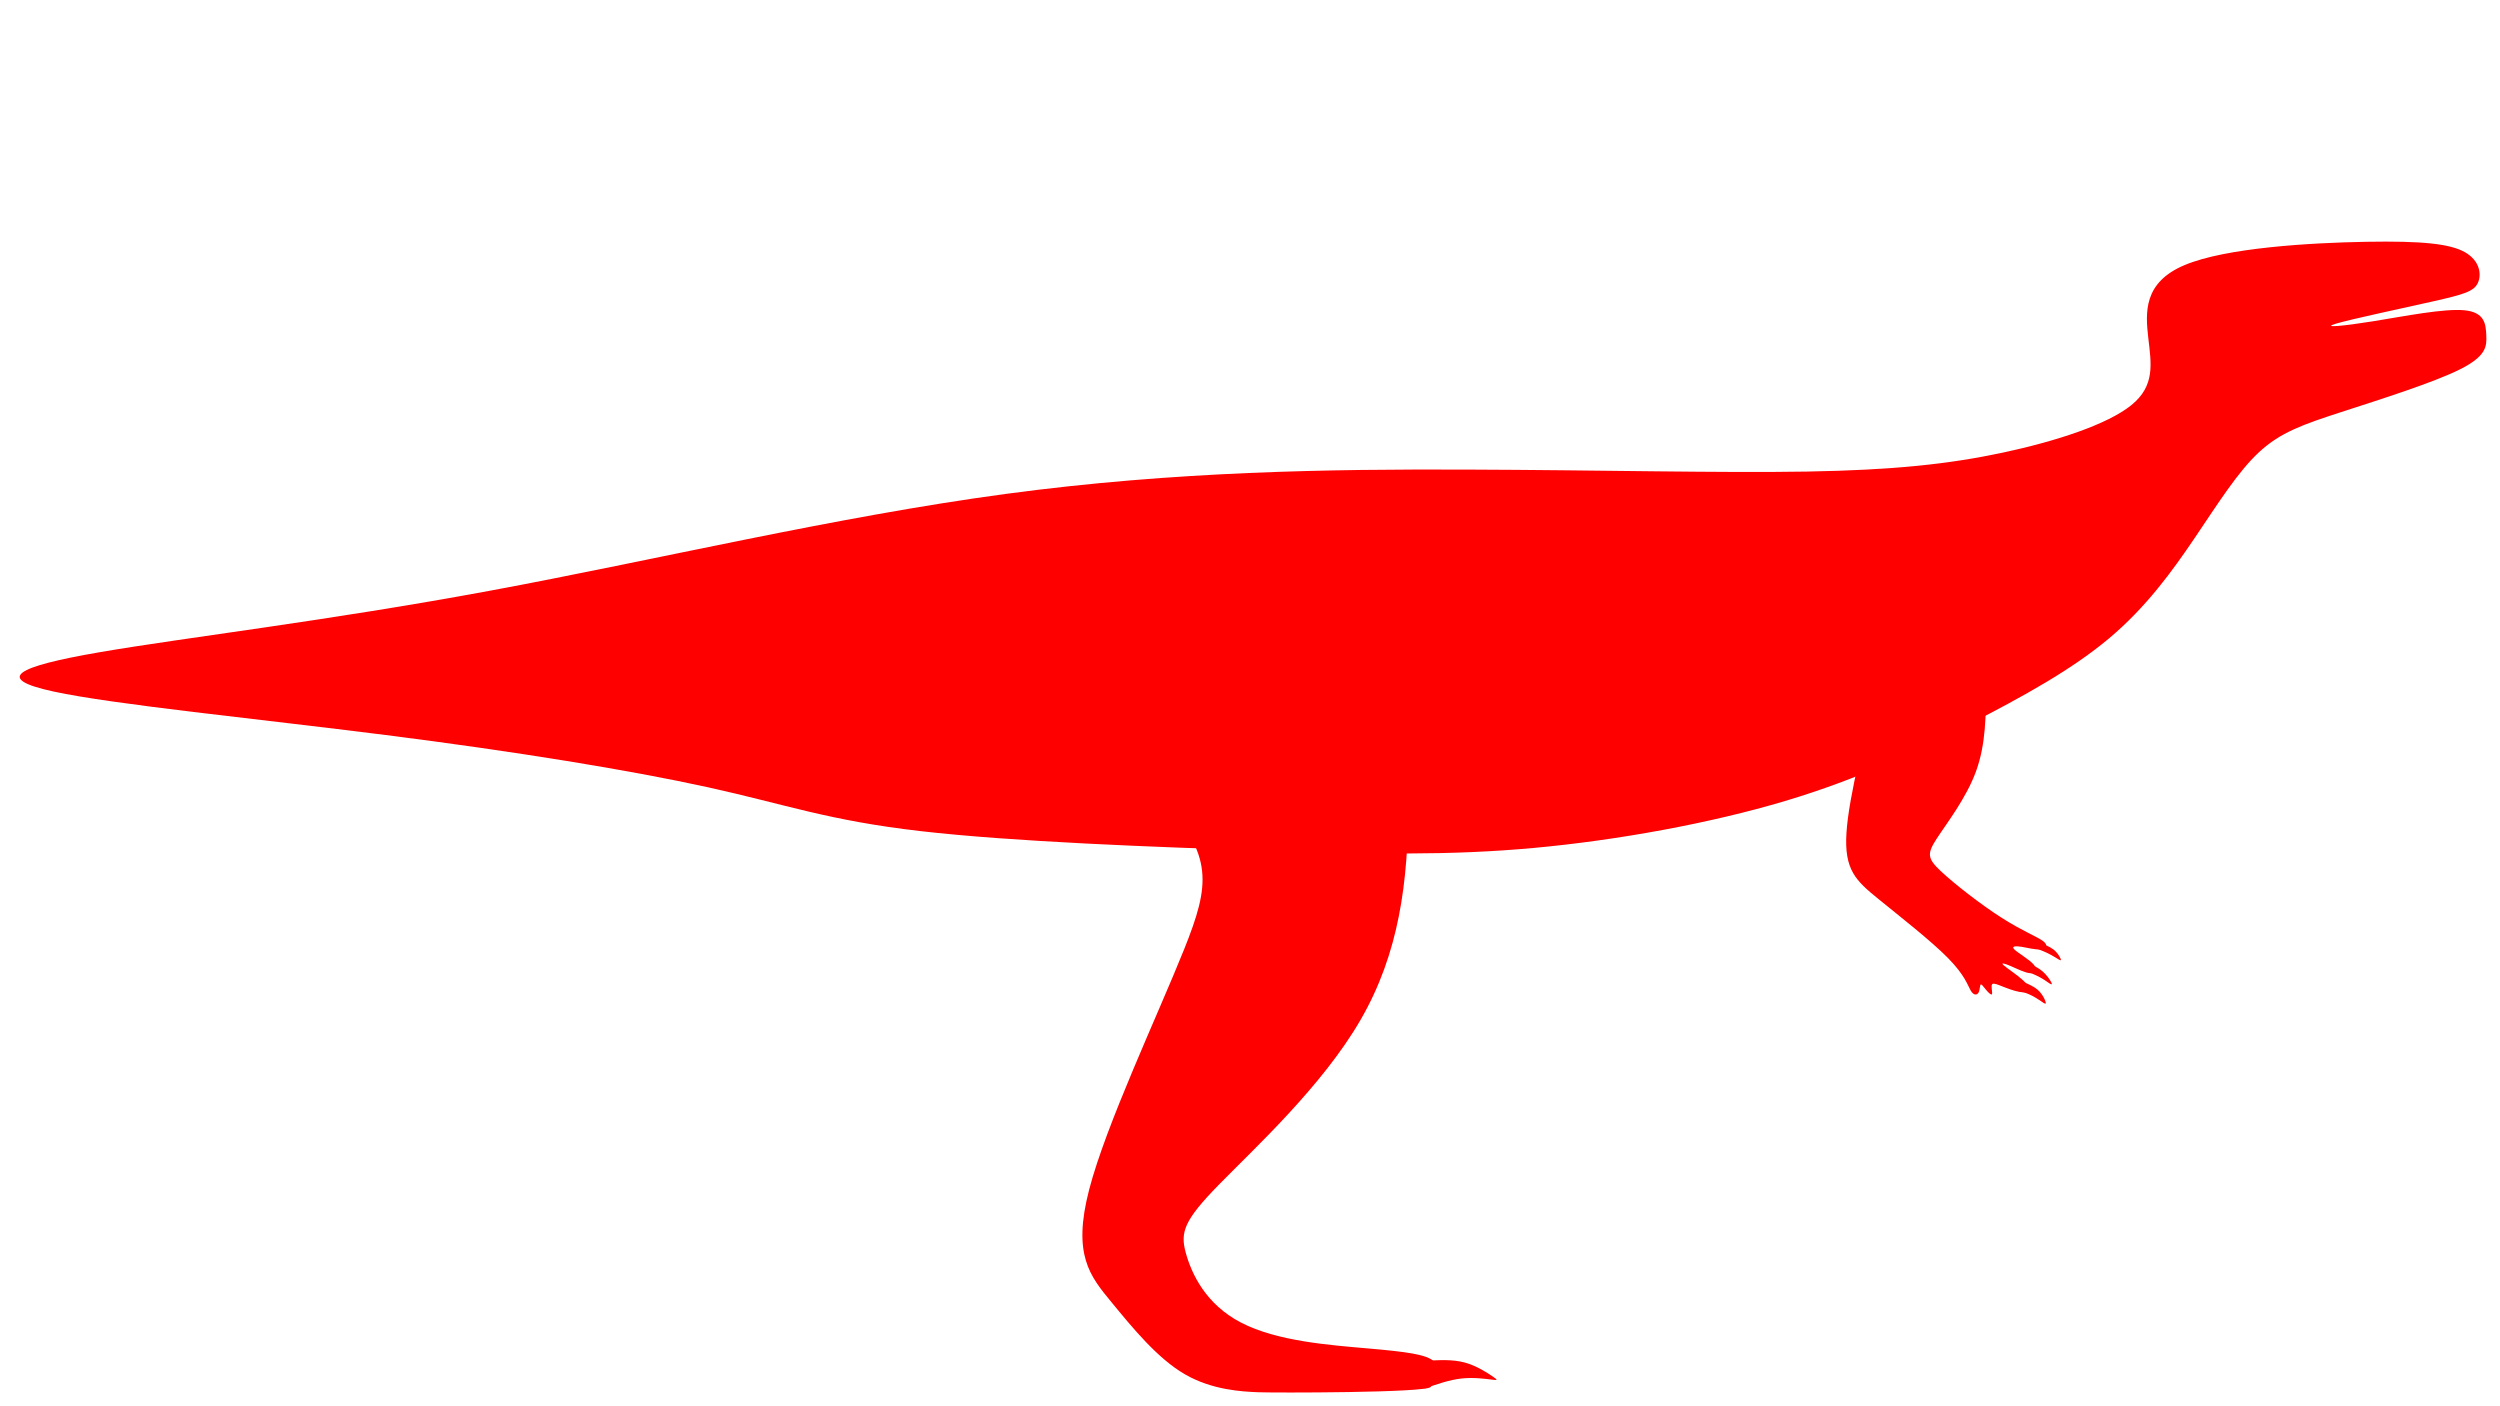 <?xml version="1.0" encoding="UTF-8" standalone="no"?>
<!-- Created with Inkscape (http://www.inkscape.org/) -->

<svg
   xmlns:osb="http://www.openswatchbook.org/uri/2009/osb"
   xmlns:dc="http://purl.org/dc/elements/1.1/"
   xmlns:cc="http://creativecommons.org/ns#"
   xmlns:rdf="http://www.w3.org/1999/02/22-rdf-syntax-ns#"
   xmlns:svg="http://www.w3.org/2000/svg"
   xmlns="http://www.w3.org/2000/svg"
   xmlns:sodipodi="http://sodipodi.sourceforge.net/DTD/sodipodi-0.dtd"
   xmlns:inkscape="http://www.inkscape.org/namespaces/inkscape"
   width="1920px"
   height="1080px"
   viewBox="0 0 1920 1080"
   version="1.1"
   id="SVGRoot"
   inkscape:version="0.92.2 (5c3e80d, 2017-08-06)"
   sodipodi:docname="Herrerasauridae.svg"
   inkscape:export-filename="C:\Users\customer\Documents\ThatChapThere.github.io\dinosaurs\alt_images\Silluettes\Sauropoda.png"
   inkscape:export-xdpi="64"
   inkscape:export-ydpi="64">
  <sodipodi:namedview
     id="base"
     pagecolor="#ffffff"
     bordercolor="#666666"
     borderopacity="1.0"
     inkscape:pageopacity="0.0"
     inkscape:pageshadow="2"
     inkscape:zoom="0.49497475"
     inkscape:cx="1156.6039"
     inkscape:cy="408.42267"
     inkscape:document-units="px"
     inkscape:current-layer="layer1"
     showgrid="false"
     inkscape:window-width="1920"
     inkscape:window-height="1027"
     inkscape:window-x="-8"
     inkscape:window-y="-8"
     inkscape:window-maximized="1" />
  <defs
     id="defs5119">
    <inkscape:path-effect
       effect="bspline"
       id="path-effect5770"
       is_visible="true"
       weight="33.333"
       steps="2"
       helper_size="0"
       apply_no_weight="true"
       apply_with_weight="true"
       only_selected="false" />
    <inkscape:path-effect
       effect="bspline"
       id="path-effect5766"
       is_visible="true"
       weight="33.333"
       steps="2"
       helper_size="0"
       apply_no_weight="true"
       apply_with_weight="true"
       only_selected="false" />
    <inkscape:path-effect
       effect="bspline"
       id="path-effect5762"
       is_visible="true"
       weight="33.333"
       steps="2"
       helper_size="0"
       apply_no_weight="true"
       apply_with_weight="true"
       only_selected="false" />
    <inkscape:path-effect
       effect="bspline"
       id="path-effect5754"
       is_visible="true"
       weight="33.333"
       steps="2"
       helper_size="0"
       apply_no_weight="true"
       apply_with_weight="true"
       only_selected="false" />
    <inkscape:path-effect
       effect="bspline"
       id="path-effect5746"
       is_visible="true"
       weight="33.333"
       steps="2"
       helper_size="0"
       apply_no_weight="true"
       apply_with_weight="true"
       only_selected="false" />
    <inkscape:path-effect
       effect="bspline"
       id="path-effect5742"
       is_visible="true"
       weight="33.333"
       steps="2"
       helper_size="0"
       apply_no_weight="true"
       apply_with_weight="true"
       only_selected="false" />
    <inkscape:path-effect
       effect="bspline"
       id="path-effect5738"
       is_visible="true"
       weight="33.333"
       steps="2"
       helper_size="0"
       apply_no_weight="true"
       apply_with_weight="true"
       only_selected="false" />
    <inkscape:path-effect
       effect="bspline"
       id="path-effect5726"
       is_visible="true"
       weight="33.333"
       steps="2"
       helper_size="0"
       apply_no_weight="true"
       apply_with_weight="true"
       only_selected="false" />
    <linearGradient
       id="linearGradient5708"
       osb:paint="solid">
      <stop
         style="stop-color:#000000;stop-opacity:1;"
         offset="0"
         id="stop5706" />
    </linearGradient>
    <inkscape:path-effect
       effect="bspline"
       id="path-effect5704"
       is_visible="true"
       weight="33.333"
       steps="2"
       helper_size="0"
       apply_no_weight="true"
       apply_with_weight="true"
       only_selected="false" />
    <inkscape:path-effect
       effect="bspline"
       id="path-effect5700"
       is_visible="true"
       weight="33.333"
       steps="2"
       helper_size="0"
       apply_no_weight="true"
       apply_with_weight="true"
       only_selected="false" />
    <inkscape:path-effect
       only_selected="false"
       apply_with_weight="true"
       apply_no_weight="true"
       helper_size="0"
       steps="2"
       weight="33.333"
       is_visible="true"
       id="path-effect5696"
       effect="bspline" />
    <inkscape:path-effect
       effect="bspline"
       id="path-effect5692"
       is_visible="true"
       weight="33.333"
       steps="2"
       helper_size="0"
       apply_no_weight="true"
       apply_with_weight="true"
       only_selected="false" />
  </defs>
  <g
     id="layer1"
     inkscape:groupmode="layer"
     inkscape:label="Layer 1">
    <path
       style="fill:#ff0000;fill-opacity:1;stroke:none;stroke-width:1.132px;stroke-linecap:butt;stroke-linejoin:miter;stroke-opacity:1"
       d="m 76.52,500.903 c 64.033,-11.053 174.566,-24.012 299.962,-47.262 125.397,-23.25 265.661,-56.791 396.013,-74.329 130.352,-17.537 249.271,-19.052 354.086,-18.671 104.815,0.381 194.767,2.668 261.086,1.525 66.32,-1.143 109.008,-5.717 150.172,-14.484 41.163,-8.766 80.804,-21.726 99.098,-36.59 18.294,-14.865 15.245,-31.636 12.96,-51.43 -2.285,-19.794 -3.813,-42.715 27.821,-56.054 31.634,-13.34 96.433,-17.151 139.502,-17.913 43.069,-0.762 64.414,1.525 75.848,8.003 11.434,6.479 12.959,17.151 9.91,23.631 -3.049,6.48 -10.671,8.767 -34.306,14.103 -23.635,5.337 -63.267,13.721 -74.701,17.151 -11.434,3.43 5.336,1.906 28.966,-1.905 23.63,-3.811 54.124,-9.91 69.751,-8.386 15.626,1.524 16.389,10.672 16.77,19.058 0.381,8.386 0.381,16.008 -20.203,26.3 -20.584,10.292 -61.742,23.249 -91.091,32.778 -29.349,9.529 -46.881,15.627 -63.271,30.873 -16.39,15.246 -31.635,39.638 -49.168,65.557 -17.533,25.919 -37.352,53.36 -65.939,77.373 -28.587,24.013 -65.938,44.594 -106.721,65.558 -40.784,20.964 -84.995,42.307 -142.181,59.392 -57.186,17.085 -128.815,30.178 -193.287,36.065 -64.472,5.886 -122.519,4.7 -206.373,2.032 C 887.37,650.609 777.717,646.459 706.88,638.286 636.044,630.113 604.028,617.916 543.844,604.657 483.66,591.398 395.312,577.077 296.214,564.499 197.116,551.922 87.269,541.087 41.112,531.095 c -46.157,-9.992 -28.624,-19.139 35.408,-30.192 z"
       id="path5724"
       inkscape:connector-curvature="0"
       inkscape:path-effect="#path-effect5726"
       inkscape:original-d="M 30.018784,502.80951 C 140.55273,489.84936 251.08554,476.89034 361.61722,463.93245 501.87909,430.39071 642.14301,396.84934 782.40421,363.30948 c 120.44265,-1.52571 239.36189,-3.05031 359.04099,-4.57377 89.9512,2.28573 179.9029,4.57264 269.8525,6.86065 42.6892,-4.57485 85.3782,-9.14867 128.0657,-13.72131 39.6393,-12.95977 79.2798,-25.91917 118.9179,-38.87705 -3.0478,-16.77106 -6.0971,-33.54214 -9.1475,-50.3115 -0.7611,-22.86877 -3.048,-45.73885 -4.5737,-68.60657 64.7933,-3.81243 129.5913,-7.62408 194.3852,-11.43442 21.3451,2.2857 42.6897,4.57264 64.0329,6.86065 1.5256,10.6705 3.0503,21.34313 4.5738,32.0164 -7.6226,2.28596 -15.2448,4.57264 -22.869,6.86066 -39.6452,8.38559 -79.2775,16.76936 -118.9179,25.15574 16.7721,-1.52577 33.542,-3.05032 50.3114,-4.57377 30.4907,-6.09904 60.9848,-12.19786 91.4755,-18.29509 0.7633,9.14603 1.5257,18.29395 2.2868,27.44263 0,7.62268 0,15.24477 0,22.86886 -41.1689,12.95981 -82.3267,25.9169 -123.4918,38.87706 -17.5322,6.09743 -35.0645,12.19559 -52.5984,18.29508 -15.2459,24.39422 -30.4907,48.78577 -45.7377,73.18035 -19.8197,27.44299 -39.6382,54.88413 -59.459,82.32789 -37.3531,20.5818 -74.7039,41.16281 -112.0575,61.74591 -44.2135,21.34391 -88.425,42.68741 -132.6393,64.03281 -70.1322,12.95829 -141.7858,25.9169 -212.6803,38.87705 -58.0494,-1.18755 -116.0965,-2.3739 -174.14812,-3.55919 -109.65644,-4.15088 -219.31004,-8.30047 -328.96677,-12.449 C 636.04435,630.11158 604.02825,617.91497 572.01072,605.71937 483.66053,591.39688 395.31258,577.07606 306.96181,562.75611 197.11582,551.92033 87.268668,541.08567 -22.579589,530.25214 -5.0454913,521.10338 12.487124,511.95592 30.018784,502.80951 Z"
       sodipodi:nodetypes="ccccccccccccccccccccccccccccccc" />
    <path
       style="fill:#ff0000;fill-opacity:1;stroke:none;stroke-width:1.75px;stroke-linecap:butt;stroke-linejoin:miter;stroke-opacity:1"
       d="m 699.464,424.434 c 77.681,72.381 155.362,144.761 193.596,189.111 38.234,44.35 36.721,64.728 16.277,115.703 -20.444,50.976 -59.962,134.562 -72.909,184.516 -12.947,49.954 0.681,66.265 17.035,86.144 16.354,19.879 35.433,43.326 56.558,55.559 21.125,12.233 44.292,13.253 55.875,13.762 11.583,0.51 130.148,0.51 132.874,-4.079 2.726,-4.588 8.178,-13.764 2.728,-19.369 -5.449,-5.606 -21.806,-7.645 -50.992,-10.194 -29.186,-2.549 -69.746,-5.501 -97.239,-19.739 -27.492,-14.237 -38.245,-37.86 -42.603,-53.713 -4.358,-15.853 -1.326,-24.926 25.471,-52.334 26.797,-27.408 79.342,-75.606 108.794,-126.578 29.451,-50.972 36.648,-105.487 36.688,-167.405 0.04,-61.918 -7.076,-131.24 -14.193,-200.561"
       id="path5740"
       inkscape:connector-curvature="0"
       inkscape:path-effect="#path-effect5742"
       inkscape:original-d="m 699.46403,424.43388 c 77.6827,72.37882 155.36335,144.75917 233.04199,217.14102 -1.36079,16.30959 -2.72359,36.69837 -4.08847,55.04983 -39.52313,83.59995 -79.04144,167.18689 -118.56522,250.78264 13.63052,16.30979 27.25842,32.62056 40.88457,48.93311 19.08195,23.44632 38.16095,46.89282 57.23839,70.34142 23.17036,1.018 46.33789,2.0374 69.50369,3.0583 h 118.56532 c 5.453,-9.1759 10.9046,-18.3513 16.3538,-27.5248 -16.3484,-2.04 -32.7055,-4.0794 -49.0614,-6.1166 -42.0159,-3.0603 -82.57642,-6.0128 -126.04076,-9.1751 -11.51833,-25.3117 -22.2707,-48.93465 -33.4091,-73.39978 2.72757,-7.13736 5.45328,-16.31251 8.1769,-24.46661 50.86964,-46.66167 103.41466,-94.86007 155.12036,-142.28853 7.1981,-54.51605 14.3948,-109.03065 21.5902,-163.54383 -7.1143,-69.32355 -14.2307,-138.64554 -21.3491,-207.96605"
       sodipodi:nodetypes="cccccccccccccccc" />
    <path
       style="fill:#ff0000;fill-opacity:1;stroke:none;stroke-width:1.278px;stroke-linecap:butt;stroke-linejoin:miter;stroke-opacity:1"
       d="m 1445.084,514.148 c -12.603,48.563 -25.206,97.128 -27.006,125.527 -1.8,28.399 7.201,36.63 24.335,50.585 17.134,13.955 40.48,32.14 53.646,45.516 13.165,13.375 15.191,21.195 17.442,25.002 2.252,3.807 4.727,3.602 5.908,1.699 1.181,-1.903 1.068,-5.506 1.687,-6.278 0.619,-0.772 1.969,1.287 3.826,3.551 1.857,2.264 4.22,4.733 4.838,3.858 0.619,-0.875 -0.506,-5.094 -0.112,-6.945 0.394,-1.852 2.308,-1.337 5.57,-0.103 3.262,1.234 7.878,3.19 12.323,4.425 4.445,1.235 8.721,1.749 10.223,0.367 1.501,-1.382 0.298,-4.483 -4.258,-8.649 -4.556,-4.166 -12.435,-9.312 -14.798,-11.473 -2.363,-2.161 0.788,-1.338 5.569,0.72 4.781,2.057 11.197,5.351 15.248,5.504 4.051,0.153 5.739,-2.831 2.253,-6.79 -3.486,-3.959 -12.155,-8.9 -14.743,-11.473 -2.588,-2.572 0.9,-2.778 5.513,-2.058 4.612,0.72 10.354,2.367 14.461,1.955 4.107,-0.412 6.583,-2.882 2.141,-6.275 -4.442,-3.394 -15.813,-7.717 -31.737,-17.853 -15.924,-10.135 -36.402,-26.083 -46.811,-35.858 -10.409,-9.775 -10.746,-13.376 -3.3,-24.897 7.446,-11.521 22.684,-30.972 30.3,-51.899 7.616,-20.926 7.616,-43.336 7.616,-65.744"
       id="path5744"
       inkscape:connector-curvature="0"
       inkscape:path-effect="#path-effect5746"
       inkscape:original-d="m 1445.084,514.14771 c -12.6018,48.56353 -25.2049,97.12828 -37.8094,145.69425 9.004,8.23033 18.0057,16.46139 27.0067,24.69393 25.2073,19.75393 48.6132,37.86281 72.9178,56.79607 2.0269,7.81847 4.0525,15.63827 6.0765,23.45924 2.4772,-0.20704 4.9525,-0.41279 7.4268,-0.61735 -0.111,-3.60032 -0.2236,-7.20362 -0.3375,-10.80359 1.3512,2.05592 2.702,4.11442 4.0509,6.17347 2.3649,2.46869 4.7275,4.93757 7.0892,7.40819 -1.1239,-4.21975 -2.2491,-8.43833 -3.3757,-12.65565 1.9135,0.51301 3.8274,1.0277 5.7388,1.54338 4.6129,1.95282 9.2287,3.90865 13.841,5.86481 4.2769,0.51317 8.5534,1.02768 12.8281,1.54338 -1.2361,-3.29288 -2.4742,-6.38049 -3.7134,-9.56891 -7.8739,-5.14466 -15.7526,-10.29036 -23.6308,-15.43371 3.1522,0.82193 6.303,1.64504 9.4523,2.46939 6.4137,3.29037 12.8297,6.58383 19.2423,9.87758 1.6892,-2.98486 3.3773,-5.96892 5.0637,-8.95155 -8.659,-4.9376 -17.3278,-9.8788 -25.9938,-14.81637 3.4898,-0.20701 6.9779,-0.41279 10.465,-0.61736 5.738,1.64438 11.4792,3.29131 17.2167,4.9388 2.4766,-2.47026 4.9524,-4.94001 7.4269,-7.40818 -11.3581,-4.32044 -22.7293,-8.64411 -34.096,-12.96432 -20.4797,-15.95032 -40.9587,-31.89756 -61.44,-47.84451 -0.3363,-3.60245 -0.6738,-7.20361 -1.0127,-10.80359 15.2299,-19.44094 30.468,-38.89262 45.7,-58.33708 0.3195,-22.40824 0,-44.81844 0,-67.22583"
       sodipodi:nodetypes="ccccccccccccccccccccccccccc" />
    <path
       style="fill:#ff0000;fill-opacity:1;stroke:none;stroke-width:1.395px;stroke-linecap:butt;stroke-linejoin:miter;stroke-opacity:1"
       d="m 1095.542,1045.086 c 10.006,-0.579 20.011,-1.157 29.206,1.302 9.194,2.459 17.581,7.957 21.678,10.778 4.098,2.821 3.908,2.965 -0.794,2.382 -4.702,-0.583 -13.784,-1.875 -23.1,-0.871 -9.316,1.005 -18.889,4.348 -28.419,7.676"
       id="path5752"
       inkscape:connector-curvature="0"
       inkscape:path-effect="#path-effect5754"
       inkscape:original-d="m 1095.5422,1045.0862 c 10.0063,-0.5804 20.0113,-1.1591 30.0154,-1.7361 8.3854,5.4952 16.7717,10.9936 25.1557,16.4929 -0.1894,0.143 -0.38,0.2876 -0.5716,0.434 -9.2117,-1.3131 -18.2941,-2.6059 -27.4427,-3.9062 -9.5287,3.1814 -19.0563,6.6533 -28.5861,9.9825"
       sodipodi:nodetypes="cccccc" />
    <path
       style="fill:#ff0000;fill-opacity:1;stroke:none;stroke-width:1.132px;stroke-linecap:butt;stroke-linejoin:miter;stroke-opacity:1"
       d="m 1565.091,723.494 c 4.431,1.668 8.862,3.335 11.935,5.693 3.072,2.358 4.788,5.407 5.456,6.98 0.668,1.572 0.287,1.668 -1.387,0.711 -1.673,-0.956 -4.617,-2.95 -8.333,-4.761 -3.716,-1.81 -8.194,-3.43 -12.674,-5.05"
       id="path5760"
       inkscape:connector-curvature="0"
       inkscape:path-effect="#path-effect5762"
       inkscape:original-d="m 1565.0909,723.49399 c 4.4319,1.66639 8.8627,3.33391 13.2925,5.00257 1.716,3.04761 3.4314,6.09723 5.1455,9.14754 -0.3801,0.0942 -0.7612,0.18944 -1.1435,0.28586 -2.9631,-2.00915 -5.9066,-4.00319 -8.8617,-6.00308 -4.4776,-1.62115 -8.9558,-3.24088 -13.4355,-4.85963" />
    <path
       style="fill:#ff0000;fill-opacity:1;stroke:none;stroke-width:1.132px;stroke-linecap:butt;stroke-linejoin:miter;stroke-opacity:1"
       d="m 1559.088,740.36 c 3.431,1.62 6.861,3.24 9.815,5.836 2.953,2.596 5.431,6.17 6.409,8.052 0.977,1.882 0.453,2.072 -1.016,1.198 -1.469,-0.874 -3.916,-2.841 -7.346,-4.723 -3.43,-1.882 -7.861,-3.692 -12.292,-5.503"
       id="path5764"
       inkscape:connector-curvature="0"
       inkscape:path-effect="#path-effect5766"
       inkscape:original-d="m 1559.0878,740.35977 c 3.4314,1.61875 6.8618,3.23863 10.2909,4.85964 2.4783,3.57162 4.9562,7.14538 7.4324,10.71977 -0.5229,0.18946 -1.047,0.38002 -1.5721,0.57172 -2.4351,-1.91182 -4.8586,-3.90789 -7.2896,-5.86014 -4.4299,-1.81168 -8.8604,-3.62203 -13.2925,-5.43135" />
    <path
       style="fill:#ff0000;fill-opacity:1;stroke:none;stroke-width:1.132px;stroke-linecap:butt;stroke-linejoin:miter;stroke-opacity:1"
       d="m 1550.369,752.795 c 5.289,2.049 10.578,4.098 14.174,7.051 3.596,2.953 5.502,6.813 6.265,8.933 0.763,2.12 0.382,2.501 -1.338,1.474 -1.72,-1.027 -4.76,-3.45 -8.691,-5.451 -3.93,-2.001 -8.742,-3.573 -13.555,-5.146"
       id="path5768"
       inkscape:connector-curvature="0"
       inkscape:path-effect="#path-effect5770"
       inkscape:original-d="m 1550.369,752.79472 c 5.2896,2.04754 10.5781,4.0962 15.8653,6.146 1.9066,3.85754 3.8126,7.71711 5.7172,11.57736 -0.3801,0.38006 -0.7612,0.76116 -1.1435,1.14345 -3.057,-2.43817 -6.0972,-4.86077 -9.1475,-7.28946 -4.8111,-1.57343 -9.6228,-3.1456 -14.436,-4.7167" />
  </g>
</svg>
